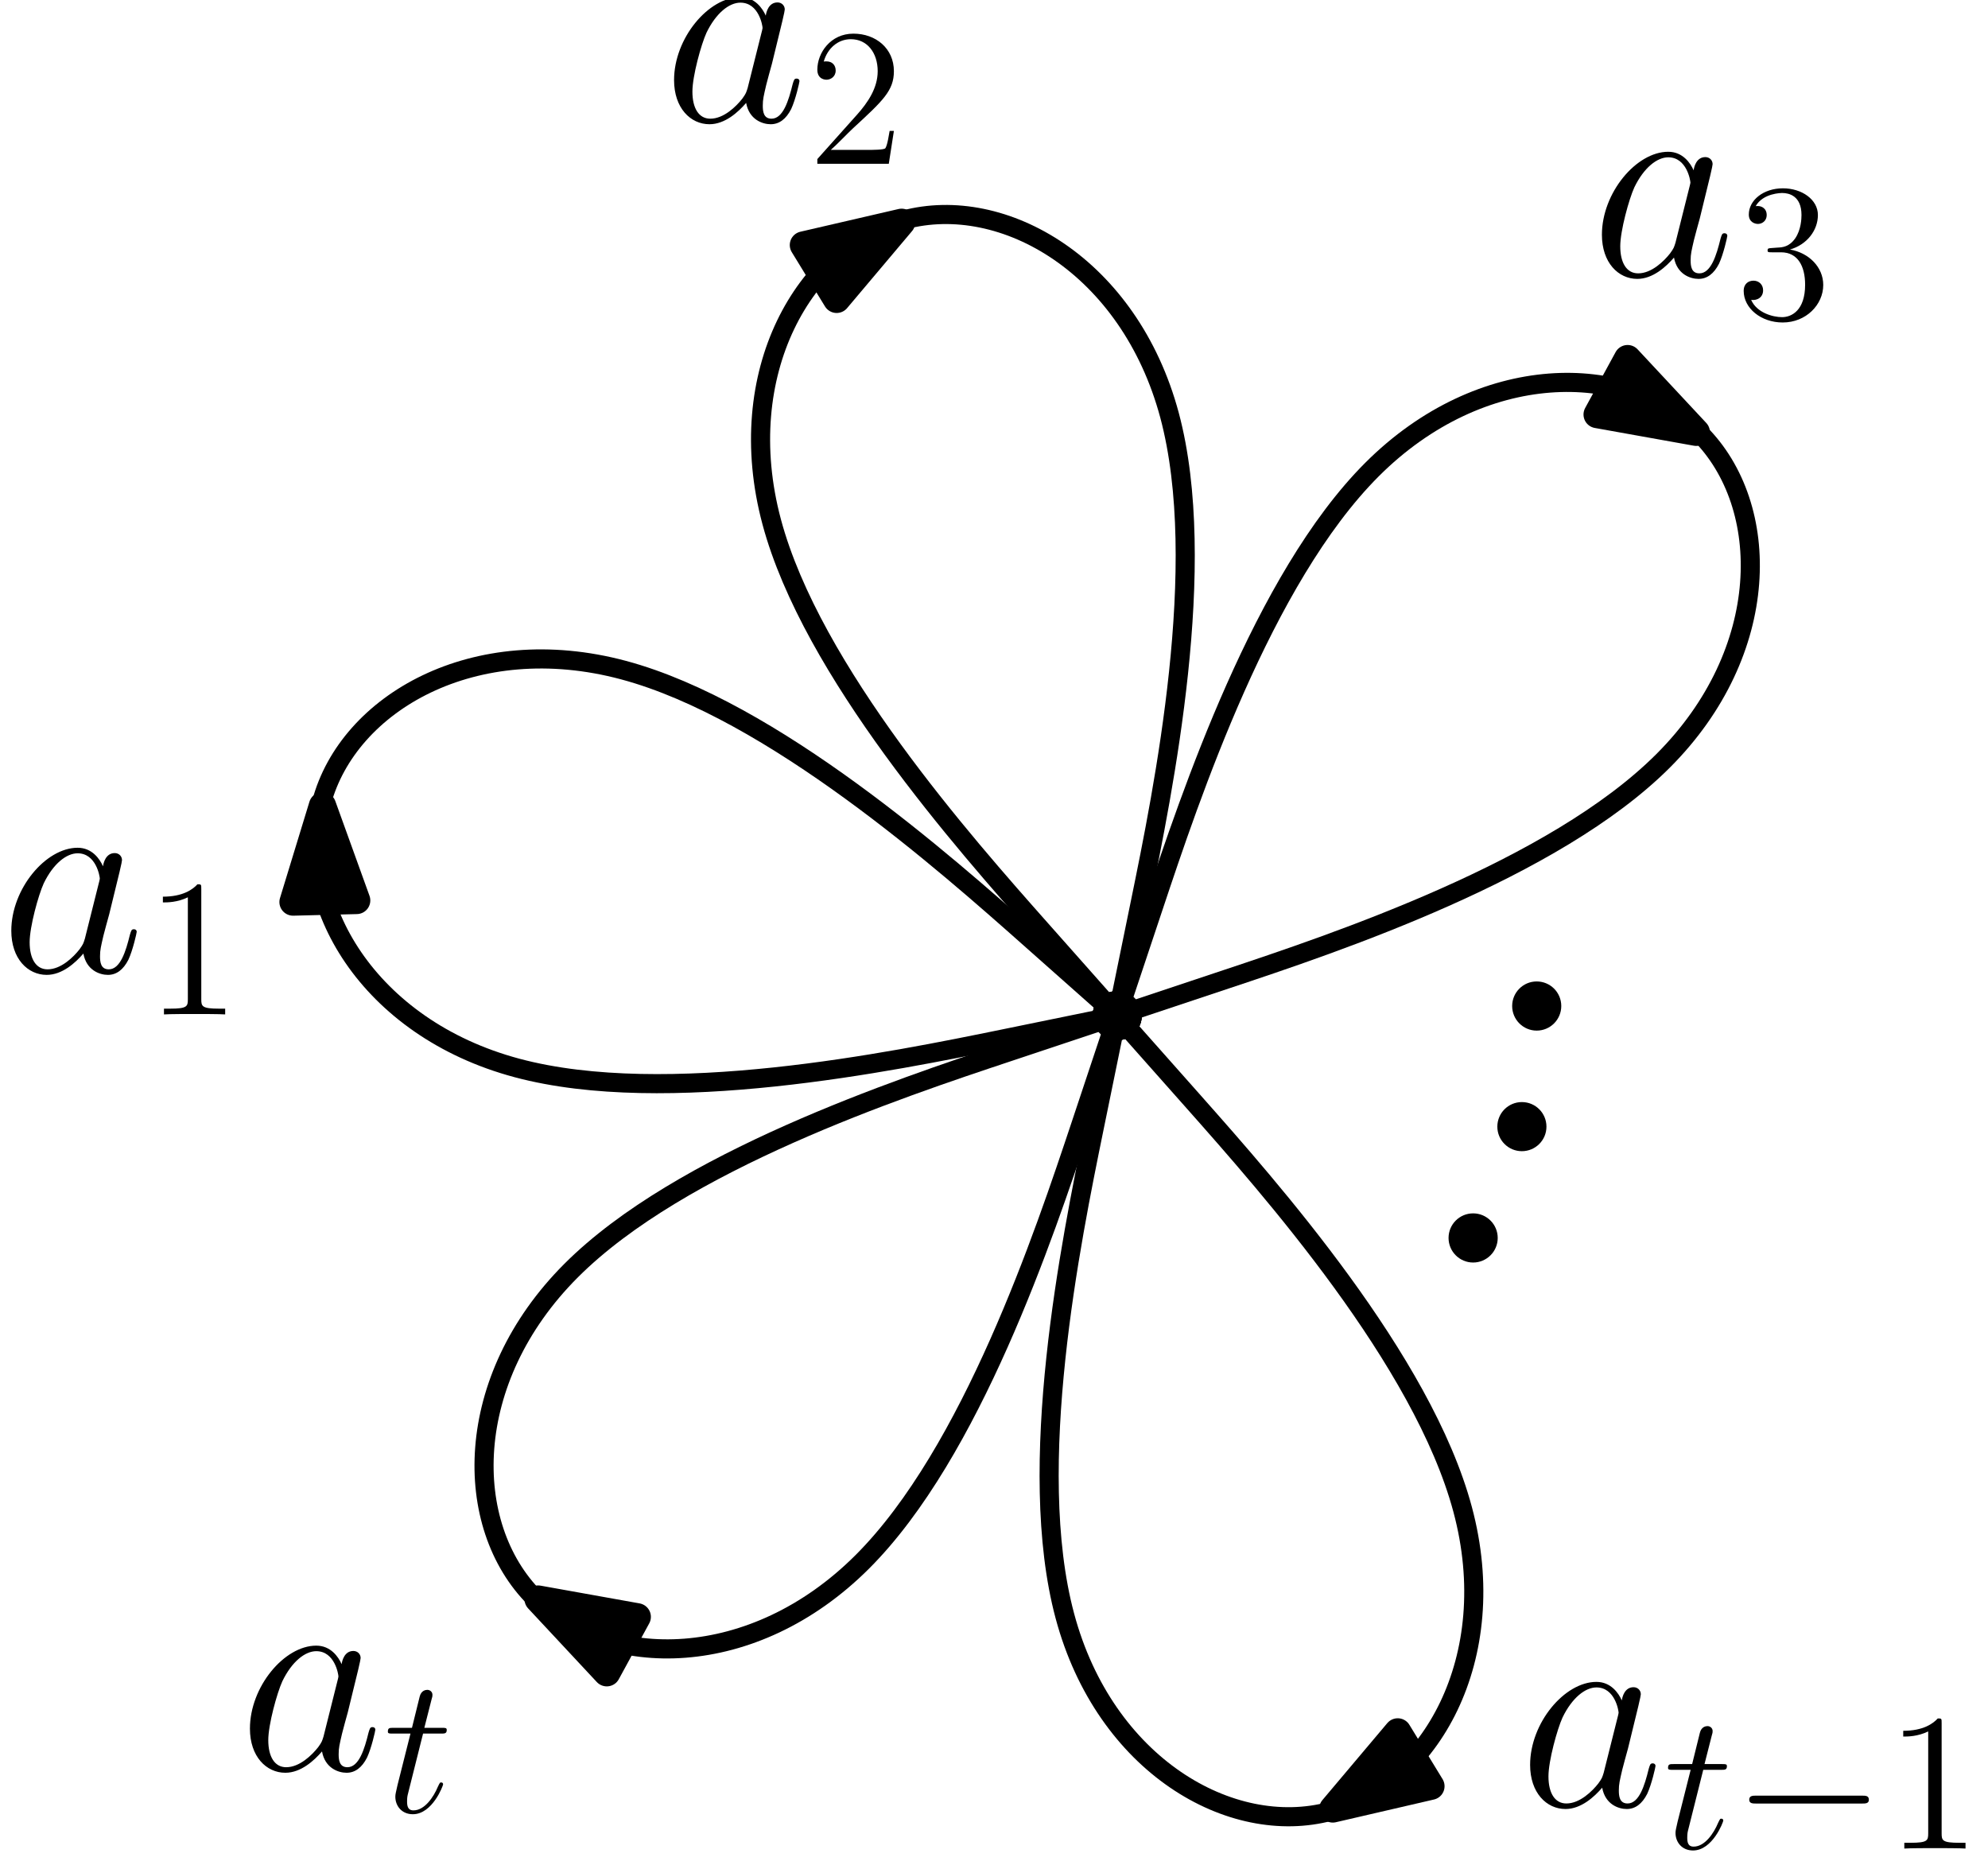 <?xml version="1.0" encoding="UTF-8"?>
<svg xmlns="http://www.w3.org/2000/svg" xmlns:xlink="http://www.w3.org/1999/xlink" width="145.641pt" height="136.602pt" viewBox="0 0 145.641 136.602" version="1.1">
<defs>
<g>
<symbol overflow="visible" id="glyph0-0">
<path style="stroke:none;" d=""/>
</symbol>
<symbol overflow="visible" id="glyph0-1">
<path style="stroke:none;" d="M 6.219 -2.453 C 6.109 -2.109 6.109 -2.062 5.828 -1.672 C 5.375 -1.094 4.469 -0.203 3.484 -0.203 C 2.641 -0.203 2.172 -0.969 2.172 -2.188 C 2.172 -3.328 2.812 -5.641 3.203 -6.5 C 3.906 -7.953 4.875 -8.703 5.688 -8.703 C 7.047 -8.703 7.312 -7 7.312 -6.844 C 7.312 -6.812 7.25 -6.547 7.234 -6.5 Z M 7.547 -7.75 C 7.312 -8.281 6.75 -9.109 5.688 -9.109 C 3.344 -9.109 0.828 -6.094 0.828 -3.031 C 0.828 -0.984 2.031 0.203 3.422 0.203 C 4.562 0.203 5.531 -0.688 6.109 -1.359 C 6.328 -0.141 7.297 0.203 7.906 0.203 C 8.531 0.203 9.031 -0.172 9.406 -0.906 C 9.734 -1.609 10.016 -2.875 10.016 -2.953 C 10.016 -3.062 9.938 -3.141 9.812 -3.141 C 9.625 -3.141 9.609 -3.031 9.516 -2.734 C 9.219 -1.516 8.812 -0.203 7.969 -0.203 C 7.375 -0.203 7.328 -0.75 7.328 -1.156 C 7.328 -1.625 7.391 -1.859 7.578 -2.672 C 7.719 -3.188 7.828 -3.641 8 -4.234 C 8.766 -7.328 8.938 -8.078 8.938 -8.203 C 8.938 -8.484 8.719 -8.719 8.406 -8.719 C 7.75 -8.719 7.578 -8 7.547 -7.75 Z M 7.547 -7.75 "/>
</symbol>
<symbol overflow="visible" id="glyph1-0">
<path style="stroke:none;" d=""/>
</symbol>
<symbol overflow="visible" id="glyph1-1">
<path style="stroke:none;" d="M 4.125 -9.188 C 4.125 -9.531 4.125 -9.531 3.844 -9.531 C 3.5 -9.156 2.781 -8.625 1.312 -8.625 L 1.312 -8.203 C 1.641 -8.203 2.359 -8.203 3.141 -8.578 L 3.141 -1.109 C 3.141 -0.594 3.094 -0.422 1.844 -0.422 L 1.391 -0.422 L 1.391 0 C 1.781 -0.031 3.172 -0.031 3.641 -0.031 C 4.109 -0.031 5.5 -0.031 5.875 0 L 5.875 -0.422 L 5.438 -0.422 C 4.172 -0.422 4.125 -0.594 4.125 -1.109 Z M 4.125 -9.188 "/>
</symbol>
<symbol overflow="visible" id="glyph1-2">
<path style="stroke:none;" d="M 6.312 -2.406 L 6 -2.406 C 5.953 -2.172 5.844 -1.375 5.688 -1.141 C 5.594 -1.016 4.781 -1.016 4.344 -1.016 L 1.688 -1.016 C 2.078 -1.344 2.953 -2.266 3.328 -2.609 C 5.516 -4.625 6.312 -5.359 6.312 -6.781 C 6.312 -8.438 5 -9.531 3.344 -9.531 C 1.672 -9.531 0.703 -8.125 0.703 -6.891 C 0.703 -6.156 1.328 -6.156 1.375 -6.156 C 1.672 -6.156 2.047 -6.375 2.047 -6.828 C 2.047 -7.234 1.781 -7.5 1.375 -7.5 C 1.25 -7.5 1.219 -7.5 1.172 -7.484 C 1.453 -8.469 2.219 -9.125 3.156 -9.125 C 4.375 -9.125 5.125 -8.109 5.125 -6.781 C 5.125 -5.562 4.422 -4.5 3.594 -3.578 L 0.703 -0.344 L 0.703 0 L 5.938 0 Z M 6.312 -2.406 "/>
</symbol>
<symbol overflow="visible" id="glyph1-3">
<path style="stroke:none;" d="M 2.641 -5.156 C 2.391 -5.141 2.344 -5.125 2.344 -4.984 C 2.344 -4.844 2.406 -4.844 2.672 -4.844 L 3.328 -4.844 C 4.547 -4.844 5.094 -3.844 5.094 -2.469 C 5.094 -0.594 4.109 -0.094 3.406 -0.094 C 2.719 -0.094 1.547 -0.422 1.141 -1.359 C 1.594 -1.297 2.016 -1.547 2.016 -2.062 C 2.016 -2.484 1.703 -2.766 1.312 -2.766 C 0.969 -2.766 0.594 -2.562 0.594 -2.016 C 0.594 -0.75 1.859 0.297 3.453 0.297 C 5.156 0.297 6.422 -1 6.422 -2.453 C 6.422 -3.766 5.359 -4.812 3.984 -5.047 C 5.234 -5.406 6.031 -6.453 6.031 -7.578 C 6.031 -8.703 4.859 -9.531 3.469 -9.531 C 2.031 -9.531 0.969 -8.656 0.969 -7.609 C 0.969 -7.047 1.422 -6.922 1.641 -6.922 C 1.938 -6.922 2.281 -7.141 2.281 -7.578 C 2.281 -8.031 1.938 -8.234 1.625 -8.234 C 1.531 -8.234 1.5 -8.234 1.469 -8.219 C 2.016 -9.188 3.359 -9.188 3.422 -9.188 C 3.906 -9.188 4.828 -8.984 4.828 -7.578 C 4.828 -7.297 4.797 -6.5 4.375 -5.875 C 3.938 -5.25 3.453 -5.203 3.062 -5.188 Z M 2.641 -5.156 "/>
</symbol>
<symbol overflow="visible" id="glyph2-0">
<path style="stroke:none;" d=""/>
</symbol>
<symbol overflow="visible" id="glyph2-1">
<path style="stroke:none;" d="M 2.891 -5.766 L 4.203 -5.766 C 4.469 -5.766 4.625 -5.766 4.625 -6.031 C 4.625 -6.188 4.531 -6.188 4.25 -6.188 L 2.984 -6.188 L 3.516 -8.281 C 3.578 -8.484 3.578 -8.5 3.578 -8.609 C 3.578 -8.828 3.391 -8.969 3.203 -8.969 C 3.078 -8.969 2.75 -8.922 2.641 -8.469 L 2.078 -6.188 L 0.734 -6.188 C 0.438 -6.188 0.312 -6.188 0.312 -5.906 C 0.312 -5.766 0.422 -5.766 0.688 -5.766 L 1.969 -5.766 L 1.016 -1.984 C 0.906 -1.484 0.859 -1.328 0.859 -1.141 C 0.859 -0.469 1.328 0.141 2.141 0.141 C 3.578 0.141 4.359 -1.953 4.359 -2.047 C 4.359 -2.141 4.297 -2.188 4.219 -2.188 C 4.188 -2.188 4.125 -2.188 4.109 -2.125 C 4.094 -2.109 4.078 -2.094 3.969 -1.859 C 3.672 -1.141 3.016 -0.141 2.188 -0.141 C 1.75 -0.141 1.719 -0.5 1.719 -0.812 C 1.719 -0.828 1.719 -1.109 1.766 -1.281 Z M 2.891 -5.766 "/>
</symbol>
<symbol overflow="visible" id="glyph3-0">
<path style="stroke:none;" d=""/>
</symbol>
<symbol overflow="visible" id="glyph3-1">
<path style="stroke:none;" d="M 9.453 -3.297 C 9.703 -3.297 9.953 -3.297 9.953 -3.578 C 9.953 -3.875 9.703 -3.875 9.453 -3.875 L 1.688 -3.875 C 1.453 -3.875 1.188 -3.875 1.188 -3.578 C 1.188 -3.297 1.453 -3.297 1.688 -3.297 Z M 9.453 -3.297 "/>
</symbol>
</g>
</defs>
<g id="surface1">
<path style=" stroke:none;fill-rule:evenodd;fill:rgb(0%,0%,0%);fill-opacity:1;" d="M 83.645 74.395 C 83.645 73.398 82.84 72.594 81.844 72.594 C 80.852 72.594 80.047 73.398 80.047 74.395 C 80.047 75.387 80.852 76.195 81.844 76.195 C 82.84 76.195 83.645 75.387 83.645 74.395 "/>
<path style="fill:none;stroke-width:1.4;stroke-linecap:butt;stroke-linejoin:round;stroke:rgb(0%,0%,0%);stroke-opacity:1;stroke-miterlimit:10;" d="M 383.999 671.999 C 383.999 671.999 383.999 671.999 386.667 679.999 C 389.335 687.999 394.667 703.999 402.667 711.999 C 410.667 719.999 421.335 719.999 426.667 714.667 C 431.999 709.332 431.999 698.667 423.999 690.667 C 415.999 682.667 399.999 677.332 391.999 674.667 C 383.999 671.999 383.999 671.999 383.999 671.999 " transform="matrix(1,0,0,-1,-302.155,746.394)"/>
<path style=" stroke:none;fill-rule:evenodd;fill:rgb(0%,0%,0%);fill-opacity:1;" d="M 109.723 90.68 C 109.723 89.684 108.914 88.879 107.922 88.879 C 106.926 88.879 106.121 89.684 106.121 90.68 C 106.121 91.672 106.926 92.48 107.922 92.48 C 108.914 92.48 109.723 91.672 109.723 90.68 "/>
<path style=" stroke:none;fill-rule:evenodd;fill:rgb(0%,0%,0%);fill-opacity:1;" d="M 114.379 73.691 C 114.379 72.695 113.574 71.891 112.578 71.891 C 111.586 71.891 110.781 72.695 110.781 73.691 C 110.781 74.684 111.586 75.492 112.578 75.492 C 113.574 75.492 114.379 74.684 114.379 73.691 "/>
<path style=" stroke:none;fill-rule:evenodd;fill:rgb(0%,0%,0%);fill-opacity:1;" d="M 113.293 82.527 C 113.293 81.531 112.488 80.727 111.492 80.727 C 110.5 80.727 109.695 81.531 109.695 82.527 C 109.695 83.52 110.5 84.324 111.492 84.324 C 112.488 84.324 113.293 83.52 113.293 82.527 "/>
<path style="fill:none;stroke-width:1.4;stroke-linecap:butt;stroke-linejoin:round;stroke:rgb(0%,0%,0%);stroke-opacity:1;stroke-miterlimit:10;" d="M 383.999 671.999 C 383.999 671.999 383.999 671.999 378.405 678.308 C 372.811 684.621 361.62 697.238 358.69 708.167 C 355.764 719.093 361.096 728.332 368.382 730.285 C 375.667 732.238 384.905 726.902 387.835 715.976 C 390.76 705.046 387.382 688.523 385.69 680.261 C 383.999 671.999 383.999 671.999 383.999 671.999 " transform="matrix(1,0,0,-1,-302.155,746.394)"/>
<path style="fill:none;stroke-width:1.4;stroke-linecap:butt;stroke-linejoin:round;stroke:rgb(0%,0%,0%);stroke-opacity:1;stroke-miterlimit:10;" d="M 383.999 671.999 C 383.999 671.999 383.999 671.999 375.737 670.308 C 367.475 668.621 350.952 665.238 340.026 668.167 C 329.096 671.093 323.764 680.332 325.714 687.617 C 327.667 694.902 336.905 700.238 347.835 697.308 C 358.76 694.378 371.382 683.191 377.69 677.593 C 383.999 671.999 383.999 671.999 383.999 671.999 " transform="matrix(1,0,0,-1,-302.155,746.394)"/>
<path style="fill:none;stroke-width:1.4;stroke-linecap:butt;stroke-linejoin:round;stroke:rgb(0%,0%,0%);stroke-opacity:1;stroke-miterlimit:10;" d="M 383.999 671.999 C 383.999 671.999 383.999 671.999 389.596 665.691 C 395.19 659.378 406.378 646.761 409.307 635.832 C 412.237 624.906 406.901 615.667 399.616 613.714 C 392.331 611.761 383.092 617.097 380.167 628.027 C 377.237 638.953 380.62 655.476 382.307 663.738 C 383.999 671.999 383.999 671.999 383.999 671.999 " transform="matrix(1,0,0,-1,-302.155,746.394)"/>
<path style="fill:none;stroke-width:2;stroke-linecap:butt;stroke-linejoin:round;stroke:rgb(0%,0%,0%);stroke-opacity:1;stroke-miterlimit:10;" d="M 325.952 680.527 L 325.78 687.374 " transform="matrix(1,0,0,-1,-302.155,746.394)"/>
<path style="fill-rule:evenodd;fill:rgb(0%,0%,0%);fill-opacity:1;stroke-width:2;stroke-linecap:butt;stroke-linejoin:round;stroke:rgb(0%,0%,0%);stroke-opacity:1;stroke-miterlimit:10;" d="M 325.78 687.374 L 323.624 680.32 L 328.284 680.437 Z M 325.78 687.374 " transform="matrix(1,0,0,-1,-302.155,746.394)"/>
<path style=" stroke:none;fill-rule:evenodd;fill:rgb(0%,0%,0%);fill-opacity:1;" d="M 83.645 74.395 C 83.645 73.398 82.84 72.594 81.844 72.594 C 80.852 72.594 80.047 73.398 80.047 74.395 C 80.047 75.387 80.852 76.195 81.844 76.195 C 82.84 76.195 83.645 75.387 83.645 74.395 "/>
<path style="fill:none;stroke-width:2;stroke-linecap:butt;stroke-linejoin:round;stroke:rgb(0%,0%,0%);stroke-opacity:1;stroke-miterlimit:10;" d="M 362.358 726.535 L 368.206 730.109 " transform="matrix(1,0,0,-1,-302.155,746.394)"/>
<path style="fill-rule:evenodd;fill:rgb(0%,0%,0%);fill-opacity:1;stroke-width:2;stroke-linecap:butt;stroke-linejoin:round;stroke:rgb(0%,0%,0%);stroke-opacity:1;stroke-miterlimit:10;" d="M 368.206 730.109 L 361.014 728.445 L 363.448 724.468 Z M 368.206 730.109 " transform="matrix(1,0,0,-1,-302.155,746.394)"/>
<path style=" stroke:none;fill-rule:evenodd;fill:rgb(0%,0%,0%);fill-opacity:1;" d="M 83.645 74.398 C 83.645 73.406 82.84 72.598 81.844 72.598 C 80.852 72.598 80.047 73.406 80.047 74.398 C 80.047 75.395 80.852 76.199 81.844 76.199 C 82.84 76.199 83.645 75.395 83.645 74.398 "/>
<path style="fill:none;stroke-width:2;stroke-linecap:butt;stroke-linejoin:round;stroke:rgb(0%,0%,0%);stroke-opacity:1;stroke-miterlimit:10;" d="M 420.409 718.007 L 426.425 714.73 " transform="matrix(1,0,0,-1,-302.155,746.394)"/>
<path style="fill-rule:evenodd;fill:rgb(0%,0%,0%);fill-opacity:1;stroke-width:2;stroke-linecap:butt;stroke-linejoin:round;stroke:rgb(0%,0%,0%);stroke-opacity:1;stroke-miterlimit:10;" d="M 426.425 714.73 L 421.393 720.124 L 419.163 716.031 Z M 426.425 714.73 " transform="matrix(1,0,0,-1,-302.155,746.394)"/>
<path style=" stroke:none;fill-rule:evenodd;fill:rgb(0%,0%,0%);fill-opacity:1;" d="M 83.645 74.395 C 83.645 73.398 82.84 72.594 81.848 72.594 C 80.852 72.594 80.047 73.398 80.047 74.395 C 80.047 75.387 80.852 76.195 81.848 76.195 C 82.84 76.195 83.645 75.387 83.645 74.395 "/>
<path style="fill:none;stroke-width:2;stroke-linecap:butt;stroke-linejoin:round;stroke:rgb(0%,0%,0%);stroke-opacity:1;stroke-miterlimit:10;" d="M 405.643 617.464 L 399.796 613.89 " transform="matrix(1,0,0,-1,-302.155,746.394)"/>
<path style="fill-rule:evenodd;fill:rgb(0%,0%,0%);fill-opacity:1;stroke-width:2;stroke-linecap:butt;stroke-linejoin:round;stroke:rgb(0%,0%,0%);stroke-opacity:1;stroke-miterlimit:10;" d="M 399.796 613.89 L 406.983 615.554 L 404.553 619.531 Z M 399.796 613.89 " transform="matrix(1,0,0,-1,-302.155,746.394)"/>
<g style="fill:rgb(0%,0%,0%);fill-opacity:1;">
  <use xlink:href="#glyph0-1" x="0" y="71.207"/>
</g>
<g style="fill:rgb(0%,0%,0%);fill-opacity:1;">
  <use xlink:href="#glyph1-1" x="10.621" y="74.306"/>
</g>
<g style="fill:rgb(0%,0%,0%);fill-opacity:1;">
  <use xlink:href="#glyph0-1" x="48.554" y="8.897"/>
</g>
<g style="fill:rgb(0%,0%,0%);fill-opacity:1;">
  <use xlink:href="#glyph1-2" x="59.175" y="11.996"/>
</g>
<g style="fill:rgb(0%,0%,0%);fill-opacity:1;">
  <use xlink:href="#glyph0-1" x="116.528" y="20.226"/>
</g>
<g style="fill:rgb(0%,0%,0%);fill-opacity:1;">
  <use xlink:href="#glyph1-3" x="127.149" y="23.325"/>
</g>
<g style="fill:rgb(0%,0%,0%);fill-opacity:1;">
  <use xlink:href="#glyph0-1" x="111.268" y="132.307"/>
</g>
<g style="fill:rgb(0%,0%,0%);fill-opacity:1;">
  <use xlink:href="#glyph2-1" x="121.889" y="135.406"/>
</g>
<g style="fill:rgb(0%,0%,0%);fill-opacity:1;">
  <use xlink:href="#glyph3-1" x="126.961" y="135.406"/>
</g>
<g style="fill:rgb(0%,0%,0%);fill-opacity:1;">
  <use xlink:href="#glyph1-1" x="138.119" y="135.406"/>
</g>
<path style="fill:none;stroke-width:1.4;stroke-linecap:butt;stroke-linejoin:round;stroke:rgb(0%,0%,0%);stroke-opacity:1;stroke-miterlimit:10;" d="M 383.999 671.996 C 383.999 671.996 383.999 671.996 381.335 663.996 C 378.667 655.996 373.335 639.996 365.335 631.996 C 357.335 623.996 346.667 623.996 341.335 629.328 C 335.999 634.66 335.999 645.328 343.999 653.328 C 351.999 661.328 367.999 666.664 375.999 669.328 C 383.999 671.996 383.999 671.996 383.999 671.996 " transform="matrix(1,0,0,-1,-302.155,746.394)"/>
<path style="fill:none;stroke-width:2;stroke-linecap:butt;stroke-linejoin:round;stroke:rgb(0%,0%,0%);stroke-opacity:1;stroke-miterlimit:10;" d="M 347.592 625.984 L 341.577 629.261 " transform="matrix(1,0,0,-1,-302.155,746.394)"/>
<path style="fill-rule:evenodd;fill:rgb(0%,0%,0%);fill-opacity:1;stroke-width:2;stroke-linecap:butt;stroke-linejoin:round;stroke:rgb(0%,0%,0%);stroke-opacity:1;stroke-miterlimit:10;" d="M 341.577 629.261 L 346.608 623.867 L 348.839 627.96 Z M 341.577 629.261 " transform="matrix(1,0,0,-1,-302.155,746.394)"/>
<g style="fill:rgb(0%,0%,0%);fill-opacity:1;">
  <use xlink:href="#glyph0-1" x="17.482" y="129.652"/>
</g>
<g style="fill:rgb(0%,0%,0%);fill-opacity:1;">
  <use xlink:href="#glyph2-1" x="28.103" y="132.751"/>
</g>
</g>
</svg>
